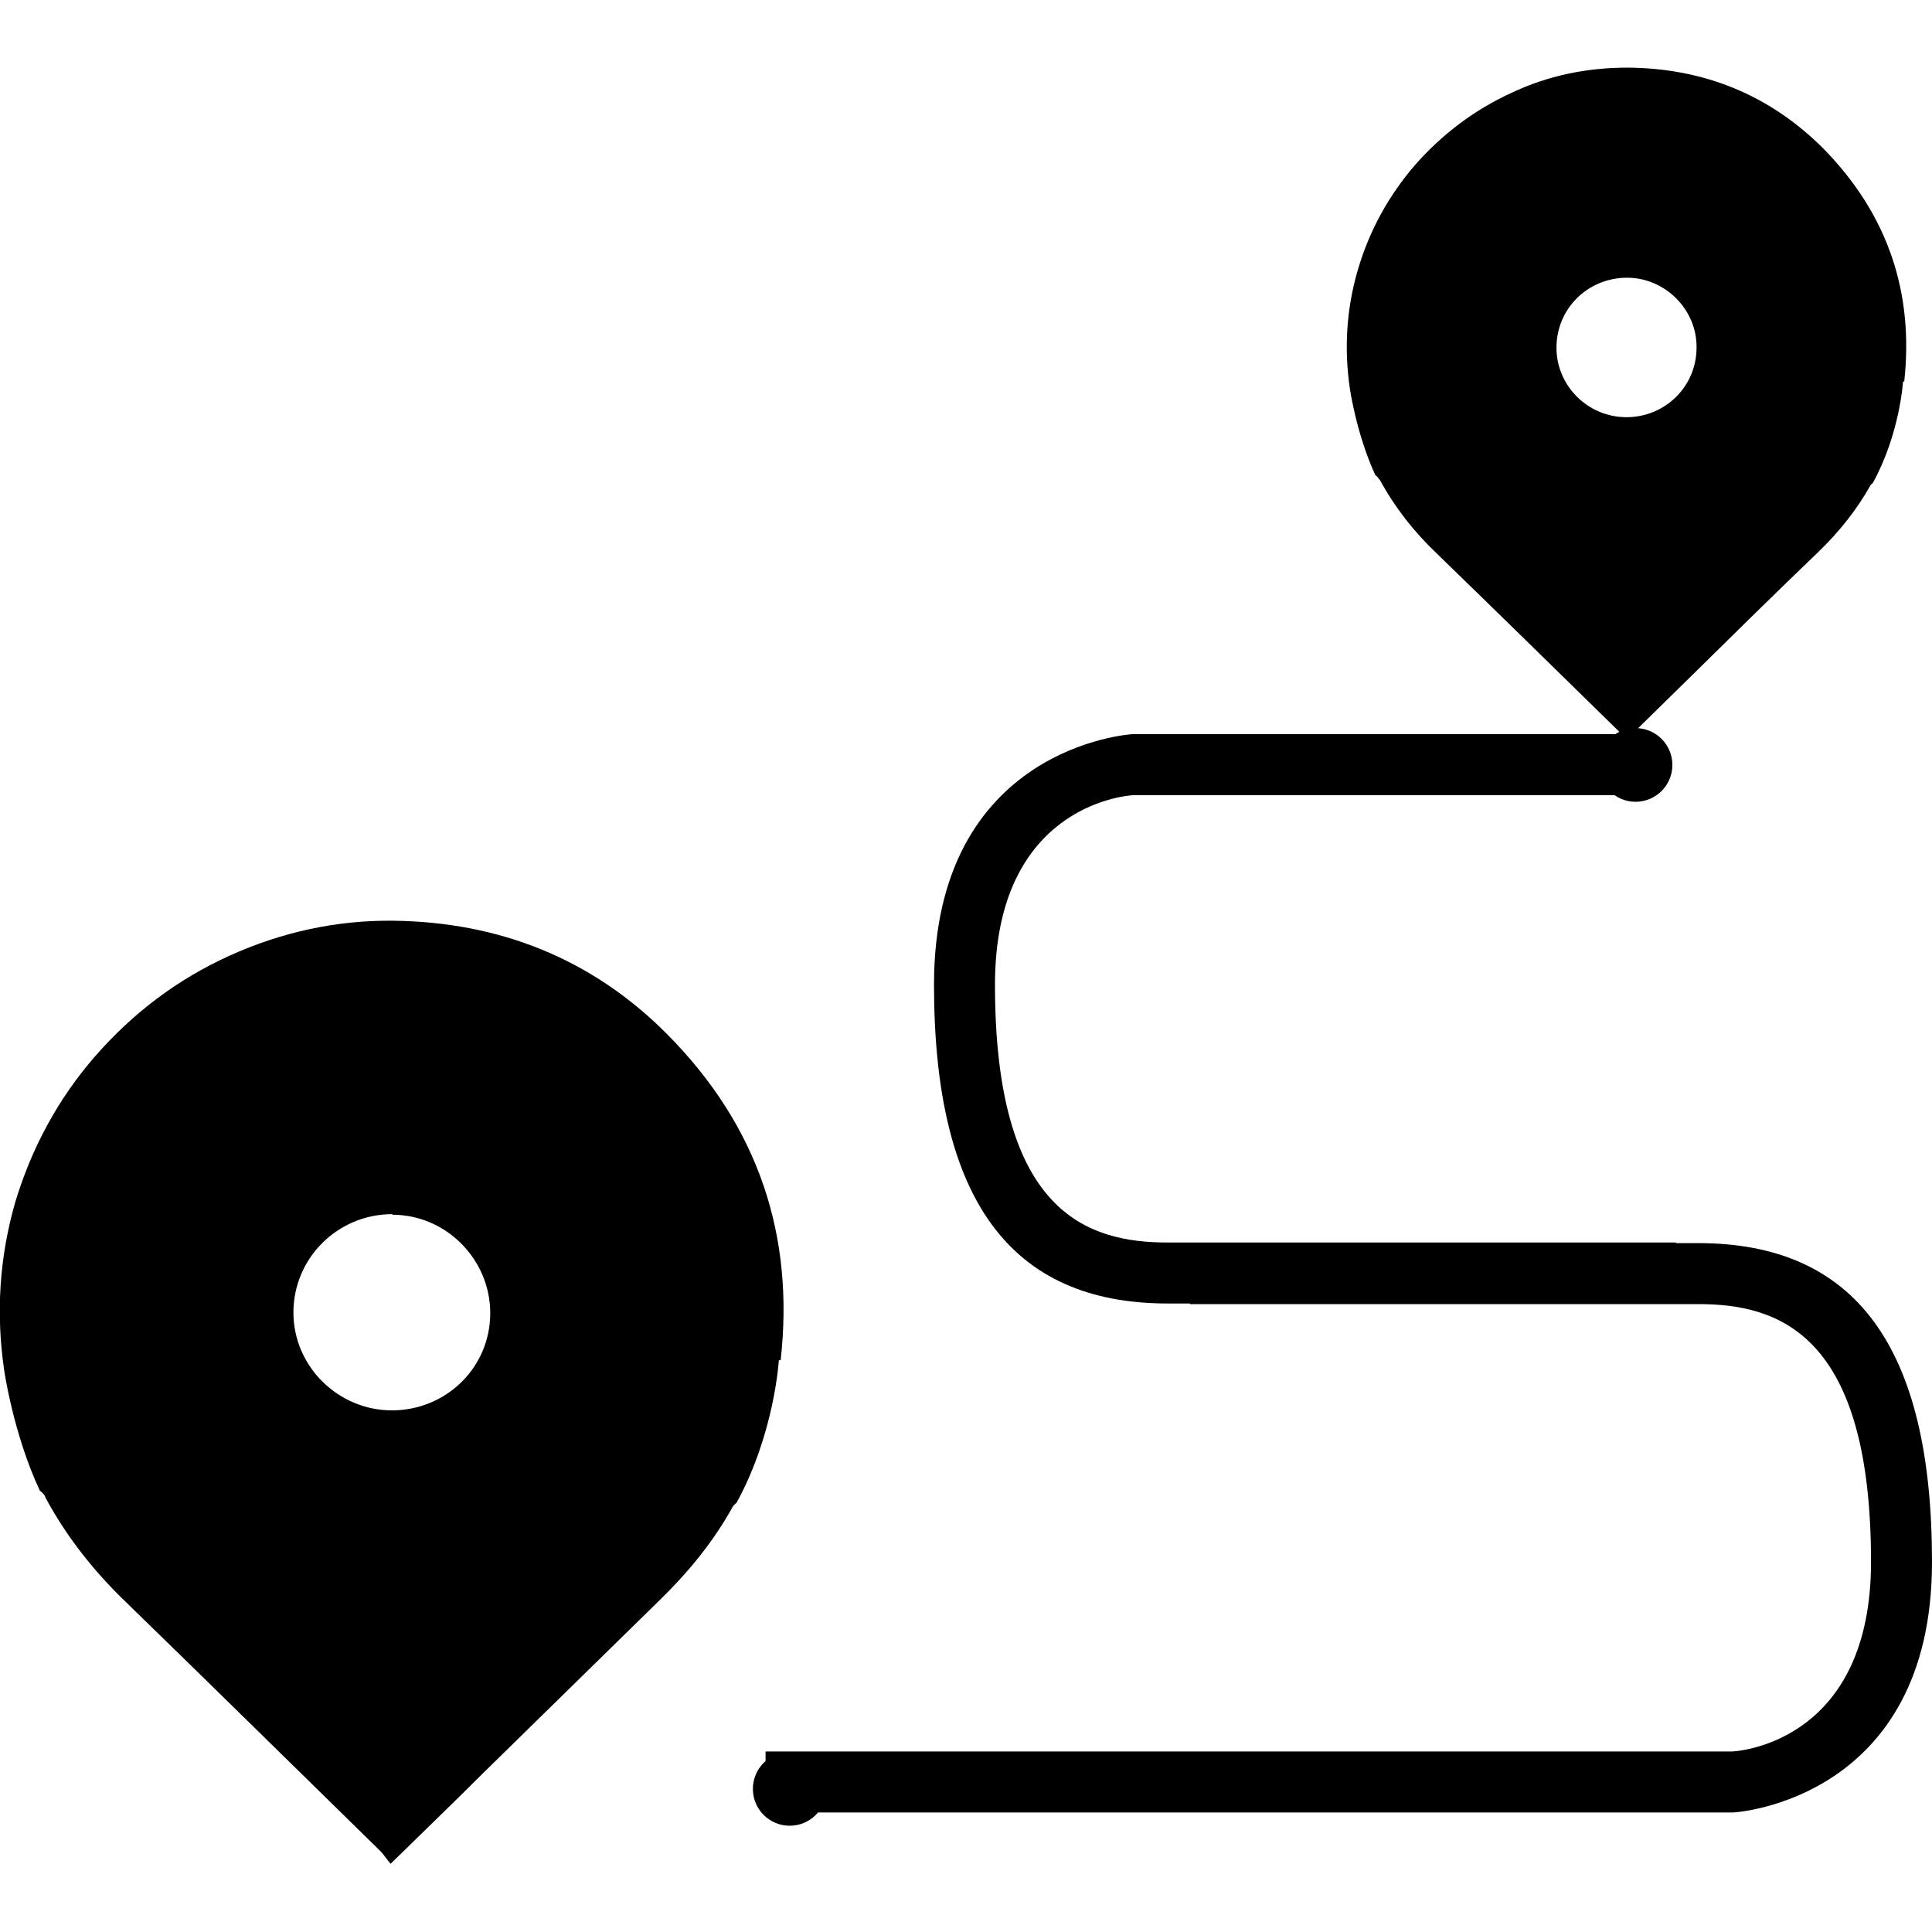<?xml version="1.0" encoding="UTF-8"?>
<svg id="Layer_1" data-name="Layer 1" xmlns="http://www.w3.org/2000/svg" viewBox="0 0 32 32">
  <path d="M.75,24.8c.35,.65,.8,1.22,1.33,1.73,1.41,1.37,2.81,2.75,4.22,4.13,.06,.06,.1,.13,.17,.21,.53-.52,1.03-1,1.52-1.49,.98-.96,1.97-1.93,2.95-2.89,.47-.46,.88-.96,1.2-1.54,.02-.03,.04-.04,.06-.06,.63-1.15,.7-2.36,.7-2.36h.03c.23-2.05-.36-3.87-1.88-5.4-1.24-1.25-2.78-1.86-4.54-1.88-.94-.01-1.85,.19-2.71,.58-.86,.39-1.6,.95-2.22,1.66-.62,.71-1.06,1.53-1.33,2.43-.26,.91-.32,1.83-.18,2.78,0,0,.15,1.05,.59,1.99,.04,.03,.07,.06,.09,.1Zm5.7,3.8,.05-8.48c.89,0,1.62,.74,1.62,1.63,0,.9-.73,1.61-1.63,1.61-.89,0-1.63-.73-1.63-1.62,0-.9,.73-1.63,1.64-1.63Z"/>
  <path d="M22.85,7.94c.25,.46,.57,.87,.95,1.23,1.01,.98,2.01,1.96,3.01,2.94,.04,.04,.07,.09,.12,.15,.38-.37,.73-.72,1.08-1.06,.7-.69,1.4-1.38,2.11-2.06,.34-.33,.63-.69,.86-1.1,.01-.02,.03-.03,.04-.04,.45-.82,.5-1.68,.5-1.68h.02c.16-1.46-.26-2.76-1.34-3.86-.89-.89-1.98-1.33-3.24-1.34-.67,0-1.32,.13-1.93,.42-.61,.28-1.14,.68-1.59,1.19-.44,.51-.76,1.09-.95,1.74-.19,.65-.23,1.31-.13,1.98,0,0,.11,.75,.42,1.42,.03,.02,.05,.04,.06,.07Zm4.1-3.34c.63,0,1.16,.53,1.15,1.16,0,.64-.52,1.15-1.16,1.15-.64,0-1.16-.52-1.16-1.15,0-.65,.52-1.16,1.17-1.16Z"/>
  <path d="M12.68,30.02v-1.01H28.69c.21-.01,2.3-.23,2.3-3.14,0-3.78-1.53-4.27-2.86-4.27h-8.42v-1.01h8.42c2.61,0,3.87,1.73,3.87,5.28,0,3.94-3.25,4.15-3.29,4.15H12.68Z"/>
  <path d="M27.76,21.59h-8.42c-2.61,0-3.87-1.73-3.87-5.28,0-3.94,3.25-4.15,3.29-4.15h8.59s0,1.01,0,1.01h-8.57c-.21,.01-2.3,.23-2.3,3.14,0,3.78,1.53,4.27,2.86,4.27h8.42v1.01Z"/>
  <circle cx="27.09" cy="12.67" r=".61"/>
  <circle cx="13.08" cy="29.63" r=".61"/>
</svg>